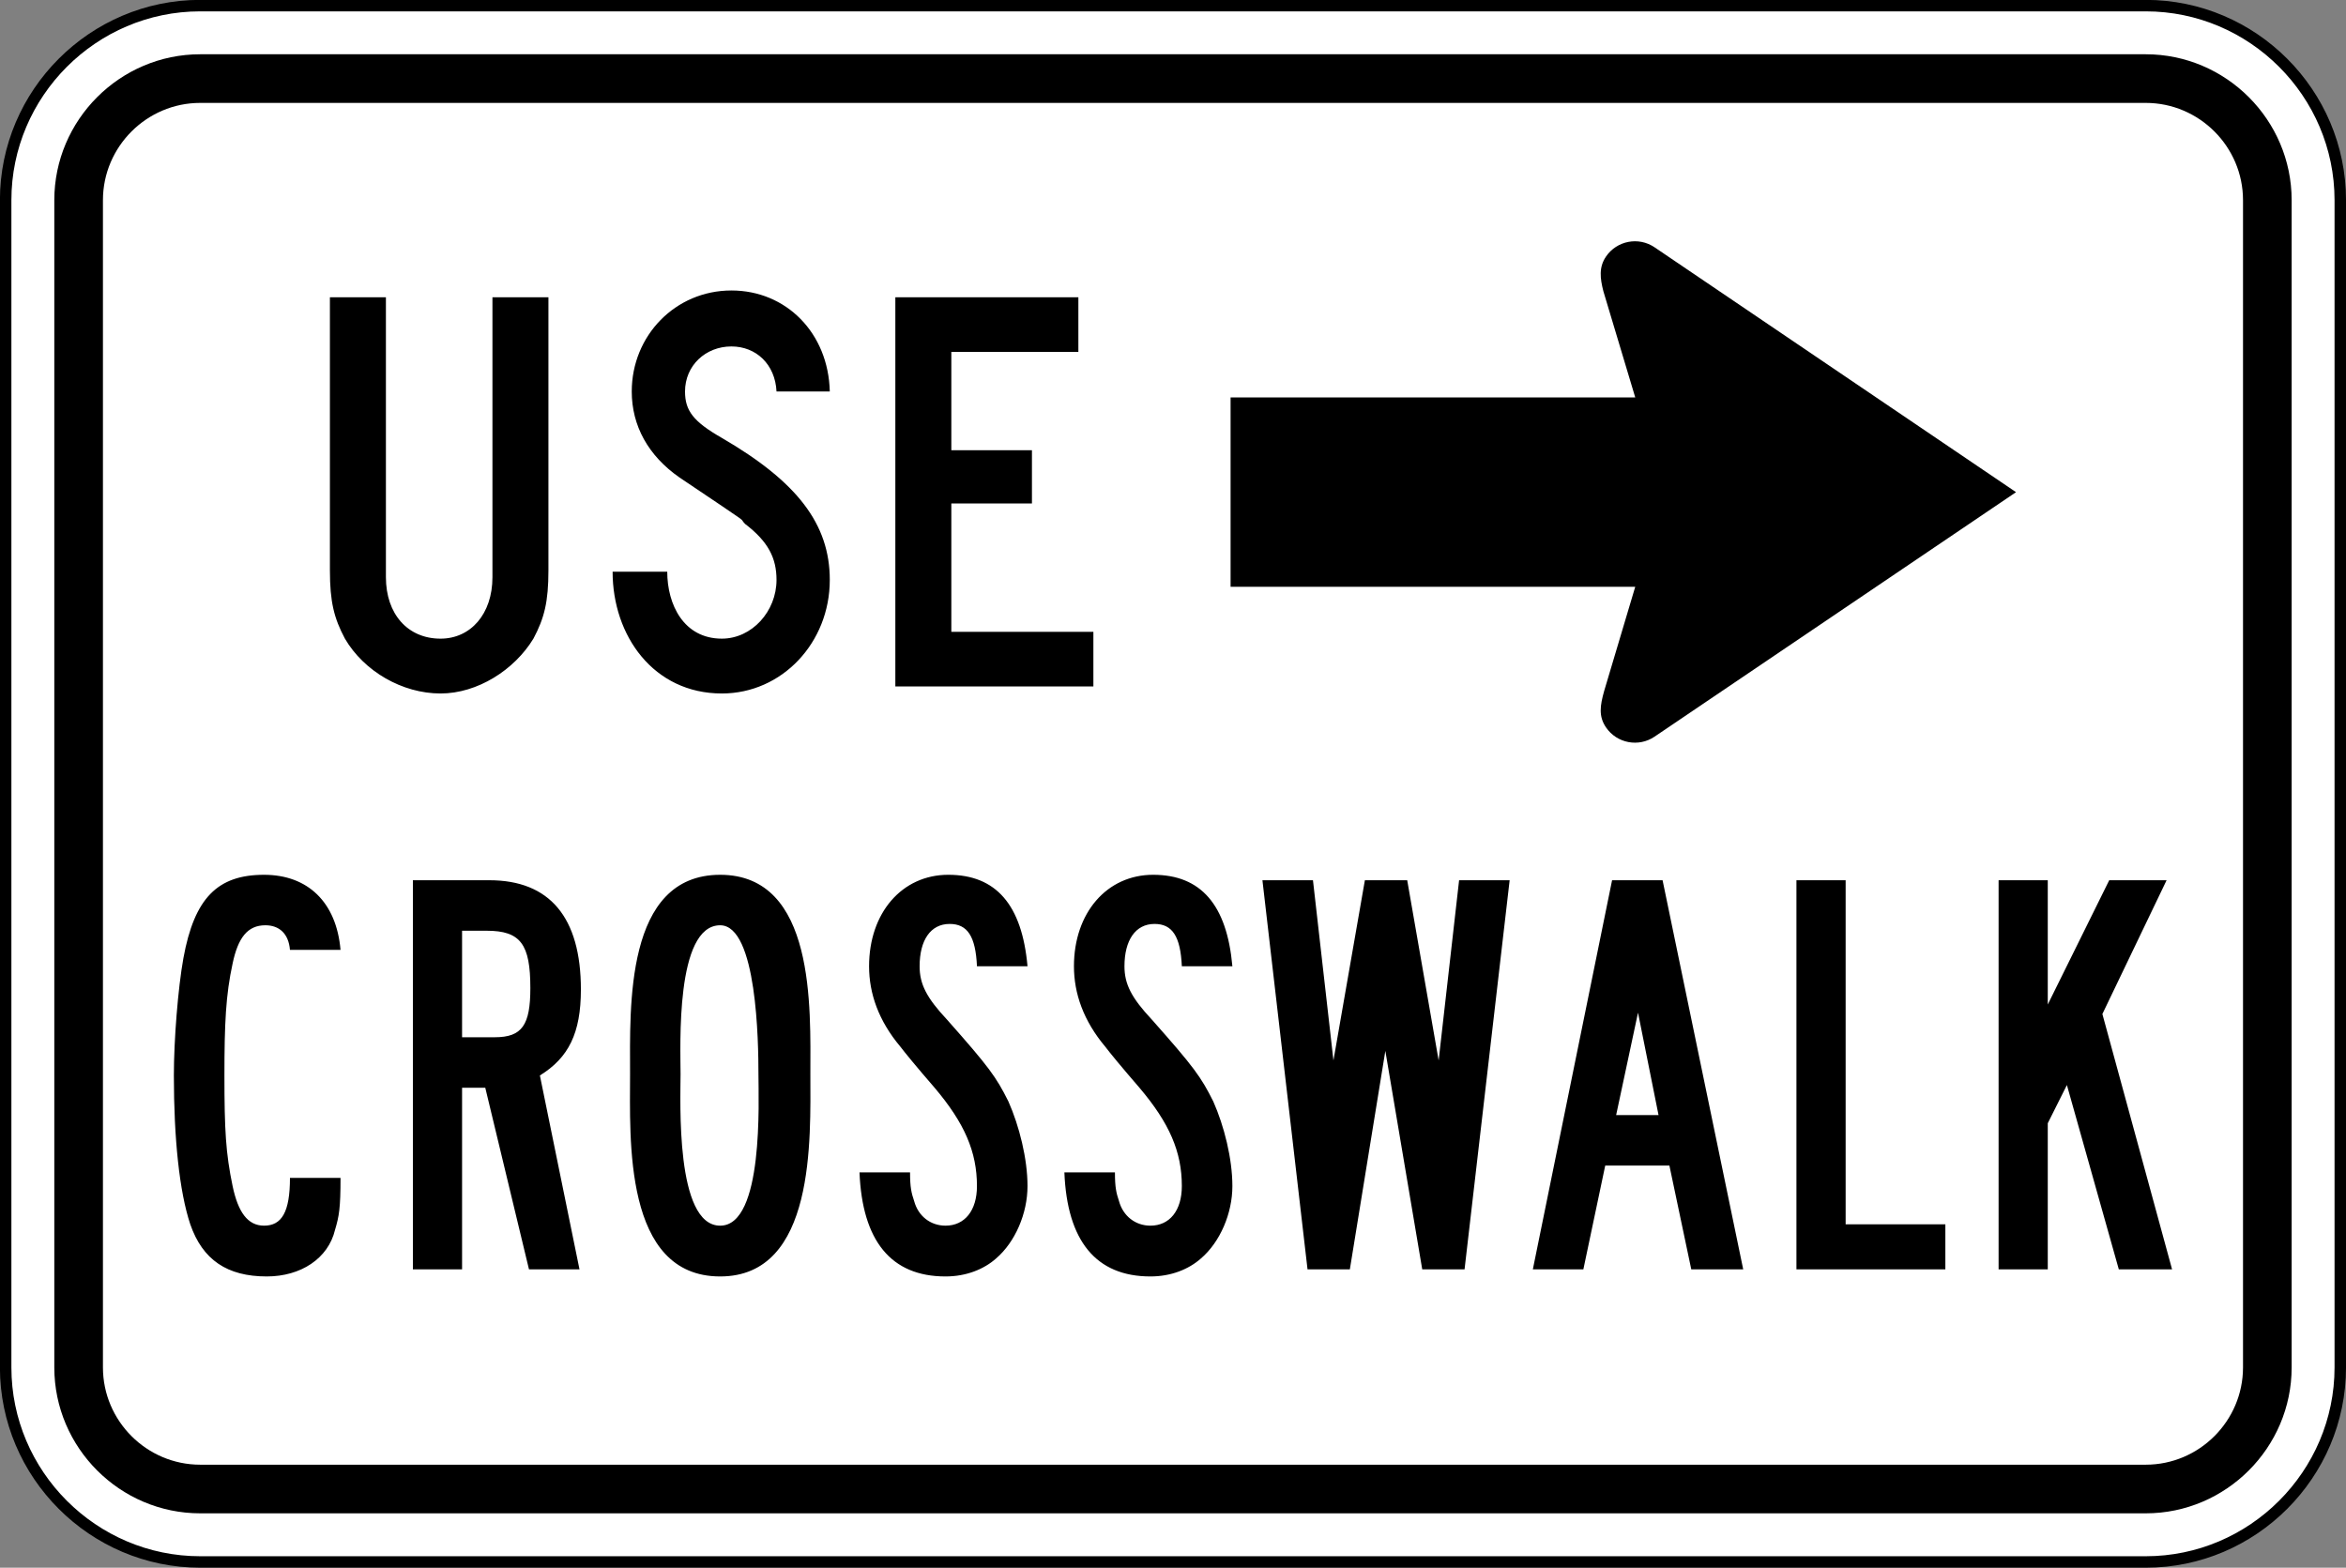 <?xml version="1.0" encoding="UTF-8" standalone="no"?>
<!-- Generator: Adobe Illustrator 12.0.1, SVG Export Plug-In  -->

<svg
   xmlns:dc="http://purl.org/dc/elements/1.1/"
   xmlns:cc="http://creativecommons.org/ns#"
   xmlns:rdf="http://www.w3.org/1999/02/22-rdf-syntax-ns#"
   xmlns:svg="http://www.w3.org/2000/svg"
   xmlns="http://www.w3.org/2000/svg"
   xmlns:sodipodi="http://sodipodi.sourceforge.net/DTD/sodipodi-0.dtd"
   xmlns:inkscape="http://www.inkscape.org/namespaces/inkscape"
   version="1.1"
   width="306.812"
   height="205.031"
   viewBox="-0.999 0 306.812 205.031"
   enable-background="new -0.999 0 289 289"
   xml:space="preserve"
   id="svg2"
   inkscape:version="0.48.2 r9819"
   sodipodi:docname="AJAX1.svg"><rect x="-0.999" y="0" width="306.812" height="205.031" fill="#808080" stroke="none"/><sodipodi:namedview
   pagecolor="#ffffff"
   bordercolor="#666666"
   borderopacity="1"
   objecttolerance="10"
   gridtolerance="10"
   guidetolerance="10"
   inkscape:pageopacity="0"
   inkscape:pageshadow="2"
   inkscape:window-width="1280"
   inkscape:window-height="1004"
   id="namedview16"
   showgrid="false"
   fit-margin-top="0"
   fit-margin-left="0"
   fit-margin-right="0"
   fit-margin-bottom="0"
   inkscape:zoom="1.8901801"
   inkscape:cx="138.14173"
   inkscape:cy="127.91222"
   inkscape:window-x="-8"
   inkscape:window-y="-8"
   inkscape:window-maximized="1"
   inkscape:current-layer="svg2"
   showguides="true"
   inkscape:guide-bbox="true" />
<defs
   id="defs4">
</defs>





<path
   inkscape:connector-curvature="0"
   d="m 25.185,204.285 c -13.994,0 -25.444,-11.45 -25.444,-25.444 l 0,-152.662 c 0,-13.994 11.45,-25.444 25.444,-25.444 l 254.438,0 c 13.994,0 25.442,11.45 25.442,25.444 l 0,152.662 c 0,13.994 -11.449,25.444 -25.442,25.444 l -254.438,0 z"
   style="fill:#ffffff;fill-opacity:1;fill-rule:nonzero;stroke:#000000;stroke-width:1.5;stroke-miterlimit:4;stroke-opacity:1;stroke-dasharray:none"
   id="path8026" /><path
   inkscape:connector-curvature="0"
   d="m 298.705,178.841 0,-152.662 c 0,-10.495 -8.588,-19.082 -19.082,-19.082 l -254.438,0 c -10.495,0 -19.082,8.588 -19.082,19.082 l 0,152.662 c 0,10.495 8.587,19.082 19.082,19.082 l 254.438,0 c 10.495,0 19.082,-8.588 19.082,-19.082 m -273.52,12.721 c -6.996,0 -12.721,-5.724 -12.721,-12.721 l 0,-152.662 c 0,-6.996 5.725,-12.721 12.721,-12.721 l 254.438,0 c 6.996,0 12.721,5.725 12.721,12.721 l 0,152.662 c 0,6.997 -5.725,12.721 -12.721,12.721 l -254.438,0 z"
   style="fill:#000000;fill-opacity:1;fill-rule:nonzero;stroke:none"
   id="path8034" /><path
   inkscape:connector-curvature="0"
   d="m 70.725,74.597 0,-35.715 -7.322,0 0,36.608 c 0,4.822 -2.856,8.037 -6.789,8.037 -4.287,0 -7.143,-3.215 -7.143,-8.037 l 0,-36.608 -7.324,0 0,35.715 c 0,4.109 0.536,6.246 1.964,8.93 2.504,4.282 7.503,7.171 12.502,7.171 4.822,0 9.65,-3.066 12.148,-7.171 1.429,-2.684 1.964,-4.821 1.964,-8.93 m 36.797,1.25 c 0,-7.322 -4.284,-12.855 -14.114,-18.571 -3.746,-2.144 -4.819,-3.572 -4.819,-6.071 0,-3.393 2.681,-5.894 6.07,-5.894 3.216,0 5.72,2.322 5.896,5.894 l 6.966,0 c -0.179,-7.678 -5.719,-13.214 -12.863,-13.214 -7.321,0 -13.036,5.894 -13.036,13.214 0,4.465 2.143,8.393 6.25,11.248 10.357,6.966 7.503,5.003 8.576,6.072 3.034,2.322 4.106,4.465 4.106,7.322 0,4.107 -3.216,7.68 -7.147,7.68 -4.999,0 -7.143,-4.468 -7.143,-8.752 l -7.146,0 c 0,8.387 5.362,15.924 14.289,15.924 7.864,0 14.114,-6.639 14.114,-14.851 m 34.474,13.929 0,-7.143 -18.578,0 0,-16.788 10.543,0 0,-6.96 -10.543,0 0,-12.86 16.614,0 0,-7.144 -23.936,0 0,50.894 25.9,0"
   style="fill:#000000;fill-opacity:1;fill-rule:evenodd;stroke:none"
   id="path8038" /><path
   inkscape:connector-curvature="0"
   d="m 43.536,154.054 -6.614,0 c 0,4.461 -1.069,6.246 -3.388,6.246 -2.149,0 -3.4,-1.785 -4.112,-5.178 -0.895,-4.287 -1.07,-7.321 -1.07,-14.467 0,-6.782 0.175,-10.533 1.07,-14.641 0.713,-3.391 1.964,-5.001 4.284,-5.001 1.792,0 3.041,1.071 3.216,3.219 l 6.614,0 c -0.54,-6.25 -4.29,-9.821 -10.001,-9.821 -6.079,0 -9.11,3.035 -10.546,10.889 -0.711,3.929 -1.249,10.717 -1.249,15.356 0,8.214 0.716,15.182 2.145,19.465 1.61,4.647 4.822,6.821 10.002,6.821 4.468,0 8.041,-2.355 8.932,-6.101 0.536,-1.79 0.716,-2.859 0.716,-6.786 m 31.436,-24.642 c 0,-9.469 -4.11,-14.29 -11.967,-14.29 l -10.005,0 0,50.892 6.433,0 0,-23.75 3.035,0 5.716,23.75 6.606,0 -5.18,-25.359 c 3.755,-2.319 5.362,-5.535 5.362,-11.244 m -6.61,-0.184 c 0,4.825 -1.073,6.429 -4.646,6.429 l -4.284,0 0,-13.93 3.216,0 c 4.461,0 5.714,1.791 5.714,7.501 m 36.621,11.25 c 0,-8.572 0.711,-26.067 -11.795,-26.067 -12.501,0 -11.785,17.32 -11.785,26.067 0,8.391 -0.896,26.464 11.785,26.464 12.506,0 11.795,-18.073 11.795,-26.464 m -6.79,0 c 0,3.396 0.715,19.823 -5.005,19.823 -5.894,0 -5.181,-16.426 -5.181,-19.823 0,-3.57 -0.713,-19.465 5.181,-19.465 4.824,0 5.005,15.36 5.005,19.465 m 35.188,14.645 c 0,-3.576 -1.073,-7.86 -2.499,-11.071 -1.609,-3.216 -2.504,-4.466 -8.04,-10.713 -2.678,-2.86 -3.571,-4.649 -3.571,-6.966 0,-3.396 1.424,-5.535 3.928,-5.535 2.32,0 3.395,1.607 3.571,5.535 l 6.611,0 c -0.718,-8.035 -4.107,-11.963 -10.359,-11.963 -6.074,0 -10.361,4.997 -10.361,11.963 0,3.569 1.248,7.141 4.107,10.535 0.536,0.714 2.144,2.678 4.466,5.356 3.928,4.641 5.535,8.391 5.535,12.859 0,3.214 -1.607,5.178 -4.111,5.178 -1.964,0 -3.571,-1.25 -4.101,-3.214 -0.36,-1.071 -0.537,-1.785 -0.537,-3.751 l -6.611,0 c 0.361,8.93 4.107,13.606 11.25,13.606 2.685,0 5.008,-0.927 6.615,-2.355 2.499,-2.144 4.107,-5.891 4.107,-9.464 m 26.794,0 c 0,-3.576 -1.073,-7.86 -2.499,-11.071 -1.611,-3.216 -2.504,-4.466 -8.043,-10.713 -2.679,-2.86 -3.572,-4.649 -3.572,-6.966 0,-3.396 1.434,-5.535 3.933,-5.535 2.32,0 3.393,1.607 3.571,5.535 l 6.61,0 c -0.716,-8.035 -4.11,-11.963 -10.361,-11.963 -6.071,0 -10.359,4.997 -10.359,11.963 0,3.569 1.252,7.141 4.107,10.535 0.532,0.714 2.144,2.678 4.463,5.356 3.933,4.641 5.54,8.391 5.54,12.859 0,3.214 -1.607,5.178 -4.106,5.178 -1.964,0 -3.572,-1.25 -4.112,-3.214 -0.355,-1.071 -0.531,-1.785 -0.531,-3.751 l -6.611,0 c 0.356,8.93 4.112,13.606 11.255,13.606 2.679,0 4.997,-0.927 6.606,-2.355 2.504,-2.144 4.11,-5.891 4.11,-9.464 m 36.26,-40.001 -6.611,0 -2.675,23.57 -4.111,-23.57 -5.535,0 -4.112,23.57 -2.678,-23.57 -6.61,0 5.899,50.892 5.535,0 4.641,-28.573 4.825,28.573 5.535,0 5.897,-50.892 z m 30.546,50.892 -10.545,-50.892 -6.604,0 -10.363,50.892 6.607,0 2.859,-13.571 8.394,0 2.86,13.571 6.791,0 z m -11.074,-20.176 -5.544,0 2.86,-13.395 2.684,13.395 z m 37.511,20.176 0,-5.894 -13.041,0 0,-44.999 -6.435,0 0,50.892 19.476,0 z m 29.65,0 -9.114,-33.396 8.398,-17.496 -7.503,0 -8.037,16.254 0,-16.254 -6.431,0 0,50.892 6.431,0 0,-19.109 2.501,-4.997 6.789,24.106 6.966,0"
   style="fill:#000000;fill-opacity:1;fill-rule:evenodd;stroke:none"
   id="path8042" /><path
   inkscape:connector-curvature="0"
   d="M 215.388,96.343 262.66,64.369 215.388,32.345 c -2.086,-1.416 -4.935,-0.875 -6.353,1.211 -0.948,1.389 -0.78,2.833 -0.34,4.545 l 4.164,13.876 -52.921,0 0,24.766 52.921,0 -4.072,13.654 c -0.524,1.884 -0.743,3.279 0.249,4.737 1.417,2.081 4.266,2.627 6.353,1.208"
   style="fill:#000000;fill-opacity:1;fill-rule:evenodd;stroke:none"
   id="path8046" /></svg>